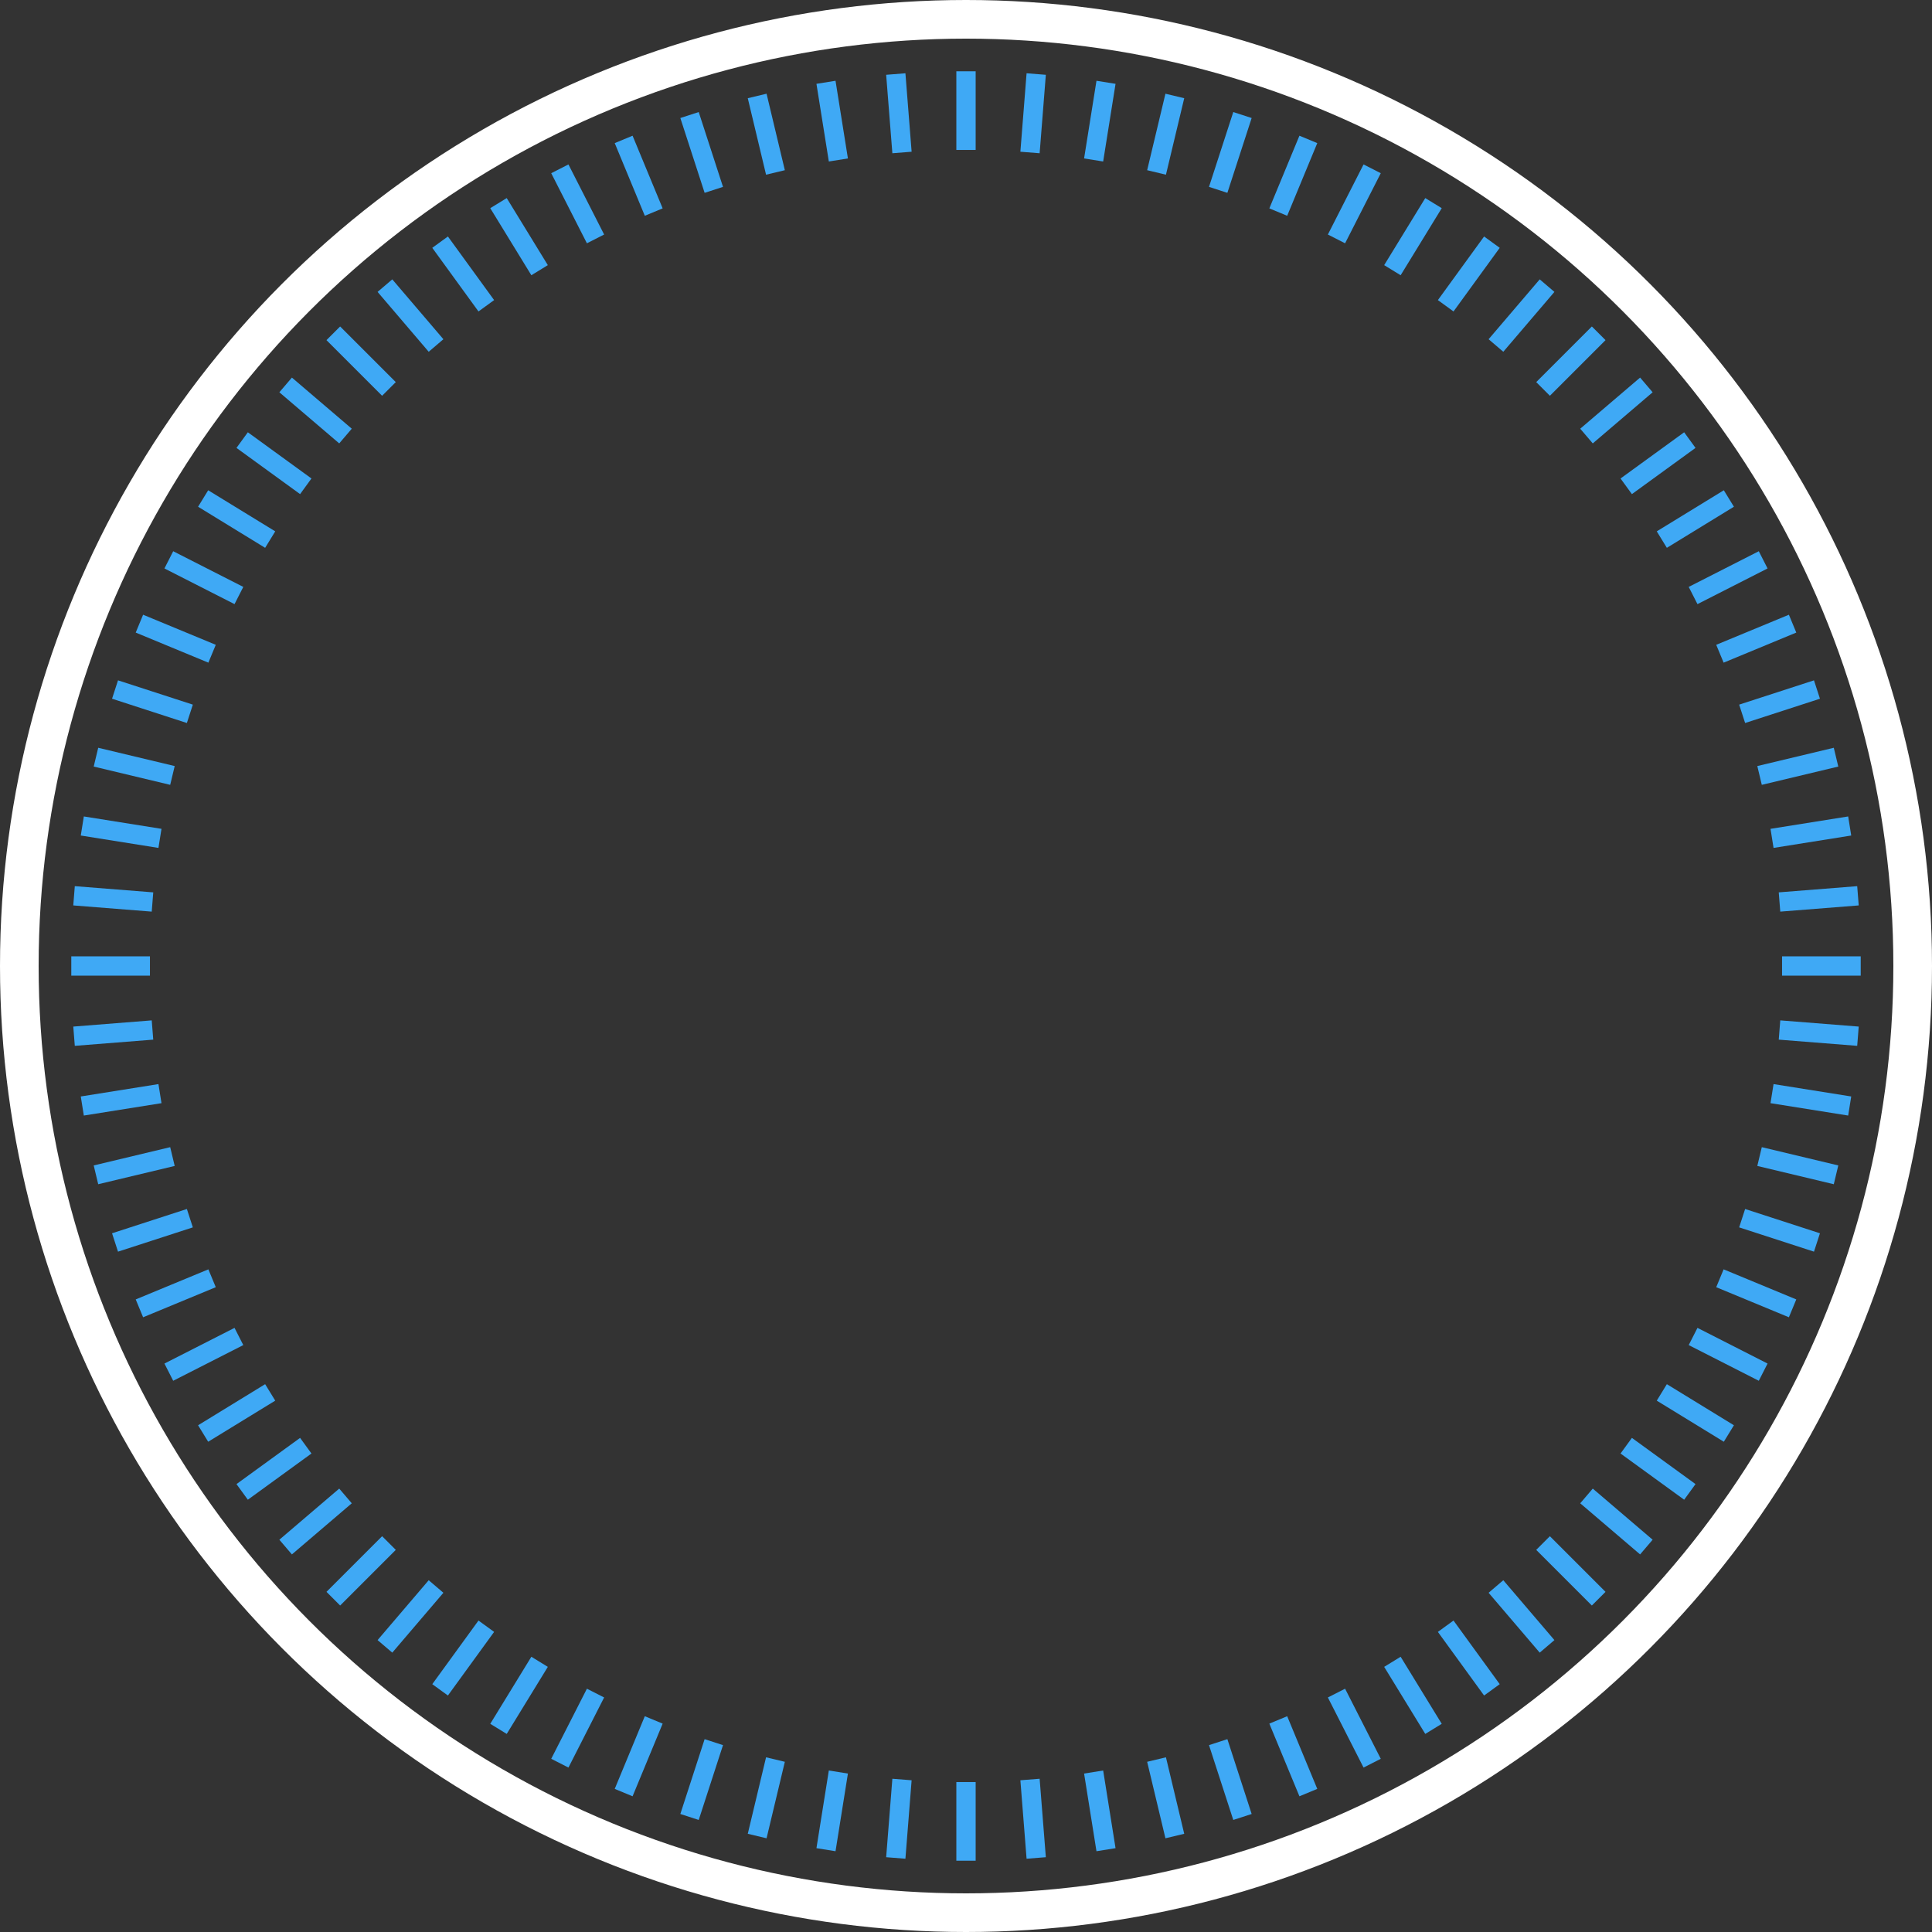 <svg width="100" height="100" viewBox="0 0 100 100" fill="none" xmlns="http://www.w3.org/2000/svg">
<rect x="0" y="0" width="100" height="100" fill="#333333" stroke="none"/>
<g id="bottom-loader">
<g id="bottomLoader">
<circle id="Ellipse 3" cx="50" cy="50" r="49" stroke="white" stroke-width="2"/>
</g>
<g id="meter">
<path id="Vector" d="M50 7.761V3.69" stroke="#3FA9F5" stroke-miterlimit="10"/>
<path id="Vector_2" d="M50 96.31V92.239" stroke="#3FA9F5" stroke-miterlimit="10"/>
<path id="Vector_3" d="M46.687 7.893L46.366 3.832" stroke="#3FA9F5" stroke-miterlimit="10"/>
<path id="Vector_4" d="M53.634 96.168L53.313 92.107" stroke="#3FA9F5" stroke-miterlimit="10"/>
<path id="Vector_5" d="M43.394 8.28L42.753 4.26" stroke="#3FA9F5" stroke-miterlimit="10"/>
<path id="Vector_6" d="M57.247 95.74L56.606 91.72" stroke="#3FA9F5" stroke-miterlimit="10"/>
<path id="Vector_7" d="M40.137 8.926L39.191 4.967" stroke="#3FA9F5" stroke-miterlimit="10"/>
<path id="Vector_8" d="M60.809 95.033L59.863 91.074" stroke="#3FA9F5" stroke-miterlimit="10"/>
<path id="Vector_9" d="M36.947 9.827L35.69 5.954" stroke="#3FA9F5" stroke-miterlimit="10"/>
<path id="Vector_10" d="M64.31 94.046L63.053 90.173" stroke="#3FA9F5" stroke-miterlimit="10"/>
<path id="Vector_11" d="M33.837 10.977L32.28 7.216" stroke="#3FA9F5" stroke-miterlimit="10"/>
<path id="Vector_12" d="M67.72 92.784L66.163 89.023" stroke="#3FA9F5" stroke-miterlimit="10"/>
<path id="Vector_13" d="M30.824 12.366L28.977 8.738" stroke="#3FA9F5" stroke-miterlimit="10"/>
<path id="Vector_14" d="M71.023 91.262L69.176 87.634" stroke="#3FA9F5" stroke-miterlimit="10"/>
<path id="Vector_15" d="M27.929 13.985L25.802 10.514" stroke="#3FA9F5" stroke-miterlimit="10"/>
<path id="Vector_16" d="M74.198 89.486L72.071 86.015" stroke="#3FA9F5" stroke-miterlimit="10"/>
<path id="Vector_17" d="M25.171 15.827L22.779 12.534" stroke="#3FA9F5" stroke-miterlimit="10"/>
<path id="Vector_18" d="M77.221 87.466L74.829 84.173" stroke="#3FA9F5" stroke-miterlimit="10"/>
<path id="Vector_19" d="M22.57 17.883L19.924 14.784" stroke="#3FA9F5" stroke-miterlimit="10"/>
<path id="Vector_20" d="M80.076 85.216L77.43 82.117" stroke="#3FA9F5" stroke-miterlimit="10"/>
<path id="Vector_21" d="M20.132 20.132L17.252 17.252" stroke="#3FA9F5" stroke-miterlimit="10"/>
<path id="Vector_22" d="M82.748 82.748L79.868 79.868" stroke="#3FA9F5" stroke-miterlimit="10"/>
<path id="Vector_23" d="M17.883 22.57L14.784 19.924" stroke="#3FA9F5" stroke-miterlimit="10"/>
<path id="Vector_24" d="M85.216 80.076L82.117 77.43" stroke="#3FA9F5" stroke-miterlimit="10"/>
<path id="Vector_25" d="M15.827 25.171L12.534 22.779" stroke="#3FA9F5" stroke-miterlimit="10"/>
<path id="Vector_26" d="M87.466 77.221L84.173 74.829" stroke="#3FA9F5" stroke-miterlimit="10"/>
<path id="Vector_27" d="M13.985 27.929L10.514 25.802" stroke="#3FA9F5" stroke-miterlimit="10"/>
<path id="Vector_28" d="M89.486 74.198L86.015 72.071" stroke="#3FA9F5" stroke-miterlimit="10"/>
<path id="Vector_29" d="M12.366 30.824L8.738 28.977" stroke="#3FA9F5" stroke-miterlimit="10"/>
<path id="Vector_30" d="M91.262 71.023L87.634 69.176" stroke="#3FA9F5" stroke-miterlimit="10"/>
<path id="Vector_31" d="M10.977 33.837L7.216 32.28" stroke="#3FA9F5" stroke-miterlimit="10"/>
<path id="Vector_32" d="M92.784 67.72L89.023 66.163" stroke="#3FA9F5" stroke-miterlimit="10"/>
<path id="Vector_33" d="M9.827 36.947L5.954 35.69" stroke="#3FA9F5" stroke-miterlimit="10"/>
<path id="Vector_34" d="M94.046 64.31L90.173 63.053" stroke="#3FA9F5" stroke-miterlimit="10"/>
<path id="Vector_35" d="M8.926 40.137L4.967 39.191" stroke="#3FA9F5" stroke-miterlimit="10"/>
<path id="Vector_36" d="M95.033 60.809L91.074 59.863" stroke="#3FA9F5" stroke-miterlimit="10"/>
<path id="Vector_37" d="M8.28 43.394L4.26 42.753" stroke="#3FA9F5" stroke-miterlimit="10"/>
<path id="Vector_38" d="M95.74 57.247L91.72 56.606" stroke="#3FA9F5" stroke-miterlimit="10"/>
<path id="Vector_39" d="M7.893 46.687L3.832 46.366" stroke="#3FA9F5" stroke-miterlimit="10"/>
<path id="Vector_40" d="M96.168 53.634L92.107 53.313" stroke="#3FA9F5" stroke-miterlimit="10"/>
<path id="Vector_41" d="M7.761 50H3.69" stroke="#3FA9F5" stroke-miterlimit="10"/>
<path id="Vector_42" d="M96.31 50H92.239" stroke="#3FA9F5" stroke-miterlimit="10"/>
<path id="Vector_43" d="M7.893 53.313L3.832 53.634" stroke="#3FA9F5" stroke-miterlimit="10"/>
<path id="Vector_44" d="M96.168 46.366L92.107 46.687" stroke="#3FA9F5" stroke-miterlimit="10"/>
<path id="Vector_45" d="M8.28 56.606L4.26 57.247" stroke="#3FA9F5" stroke-miterlimit="10"/>
<path id="Vector_46" d="M95.74 42.753L91.72 43.394" stroke="#3FA9F5" stroke-miterlimit="10"/>
<path id="Vector_47" d="M8.926 59.863L4.967 60.809" stroke="#3FA9F5" stroke-miterlimit="10"/>
<path id="Vector_48" d="M95.033 39.191L91.074 40.137" stroke="#3FA9F5" stroke-miterlimit="10"/>
<path id="Vector_49" d="M9.827 63.053L5.954 64.31" stroke="#3FA9F5" stroke-miterlimit="10"/>
<path id="Vector_50" d="M94.046 35.69L90.173 36.947" stroke="#3FA9F5" stroke-miterlimit="10"/>
<path id="Vector_51" d="M10.977 66.163L7.216 67.72" stroke="#3FA9F5" stroke-miterlimit="10"/>
<path id="Vector_52" d="M92.784 32.28L89.023 33.837" stroke="#3FA9F5" stroke-miterlimit="10"/>
<path id="Vector_53" d="M12.366 69.176L8.738 71.023" stroke="#3FA9F5" stroke-miterlimit="10"/>
<path id="Vector_54" d="M91.262 28.977L87.634 30.824" stroke="#3FA9F5" stroke-miterlimit="10"/>
<path id="Vector_55" d="M13.985 72.071L10.514 74.198" stroke="#3FA9F5" stroke-miterlimit="10"/>
<path id="Vector_56" d="M89.486 25.802L86.015 27.929" stroke="#3FA9F5" stroke-miterlimit="10"/>
<path id="Vector_57" d="M15.827 74.829L12.534 77.221" stroke="#3FA9F5" stroke-miterlimit="10"/>
<path id="Vector_58" d="M87.466 22.779L84.173 25.171" stroke="#3FA9F5" stroke-miterlimit="10"/>
<path id="Vector_59" d="M17.883 77.43L14.784 80.076" stroke="#3FA9F5" stroke-miterlimit="10"/>
<path id="Vector_60" d="M85.216 19.924L82.117 22.57" stroke="#3FA9F5" stroke-miterlimit="10"/>
<path id="Vector_61" d="M20.132 79.868L17.252 82.748" stroke="#3FA9F5" stroke-miterlimit="10"/>
<path id="Vector_62" d="M82.748 17.252L79.868 20.132" stroke="#3FA9F5" stroke-miterlimit="10"/>
<path id="Vector_63" d="M22.57 82.117L19.924 85.216" stroke="#3FA9F5" stroke-miterlimit="10"/>
<path id="Vector_64" d="M80.076 14.784L77.43 17.883" stroke="#3FA9F5" stroke-miterlimit="10"/>
<path id="Vector_65" d="M25.171 84.173L22.779 87.466" stroke="#3FA9F5" stroke-miterlimit="10"/>
<path id="Vector_66" d="M77.221 12.534L74.829 15.827" stroke="#3FA9F5" stroke-miterlimit="10"/>
<path id="Vector_67" d="M27.929 86.015L25.802 89.486" stroke="#3FA9F5" stroke-miterlimit="10"/>
<path id="Vector_68" d="M74.198 10.514L72.071 13.985" stroke="#3FA9F5" stroke-miterlimit="10"/>
<path id="Vector_69" d="M30.824 87.634L28.977 91.262" stroke="#3FA9F5" stroke-miterlimit="10"/>
<path id="Vector_70" d="M71.023 8.738L69.176 12.366" stroke="#3FA9F5" stroke-miterlimit="10"/>
<path id="Vector_71" d="M33.837 89.023L32.28 92.784" stroke="#3FA9F5" stroke-miterlimit="10"/>
<path id="Vector_72" d="M67.72 7.216L66.163 10.977" stroke="#3FA9F5" stroke-miterlimit="10"/>
<path id="Vector_73" d="M36.947 90.173L35.69 94.046" stroke="#3FA9F5" stroke-miterlimit="10"/>
<path id="Vector_74" d="M64.31 5.954L63.053 9.827" stroke="#3FA9F5" stroke-miterlimit="10"/>
<path id="Vector_75" d="M40.137 91.074L39.191 95.033" stroke="#3FA9F5" stroke-miterlimit="10"/>
<path id="Vector_76" d="M60.809 4.967L59.863 8.926" stroke="#3FA9F5" stroke-miterlimit="10"/>
<path id="Vector_77" d="M43.394 91.72L42.753 95.74" stroke="#3FA9F5" stroke-miterlimit="10"/>
<path id="Vector_78" d="M57.247 4.26L56.606 8.28" stroke="#3FA9F5" stroke-miterlimit="10"/>
<path id="Vector_79" d="M46.687 92.107L46.366 96.168" stroke="#3FA9F5" stroke-miterlimit="10"/>
<path id="Vector_80" d="M53.634 3.832L53.313 7.893" stroke="#3FA9F5" stroke-miterlimit="10"/>
</g>
</g>
</svg>
